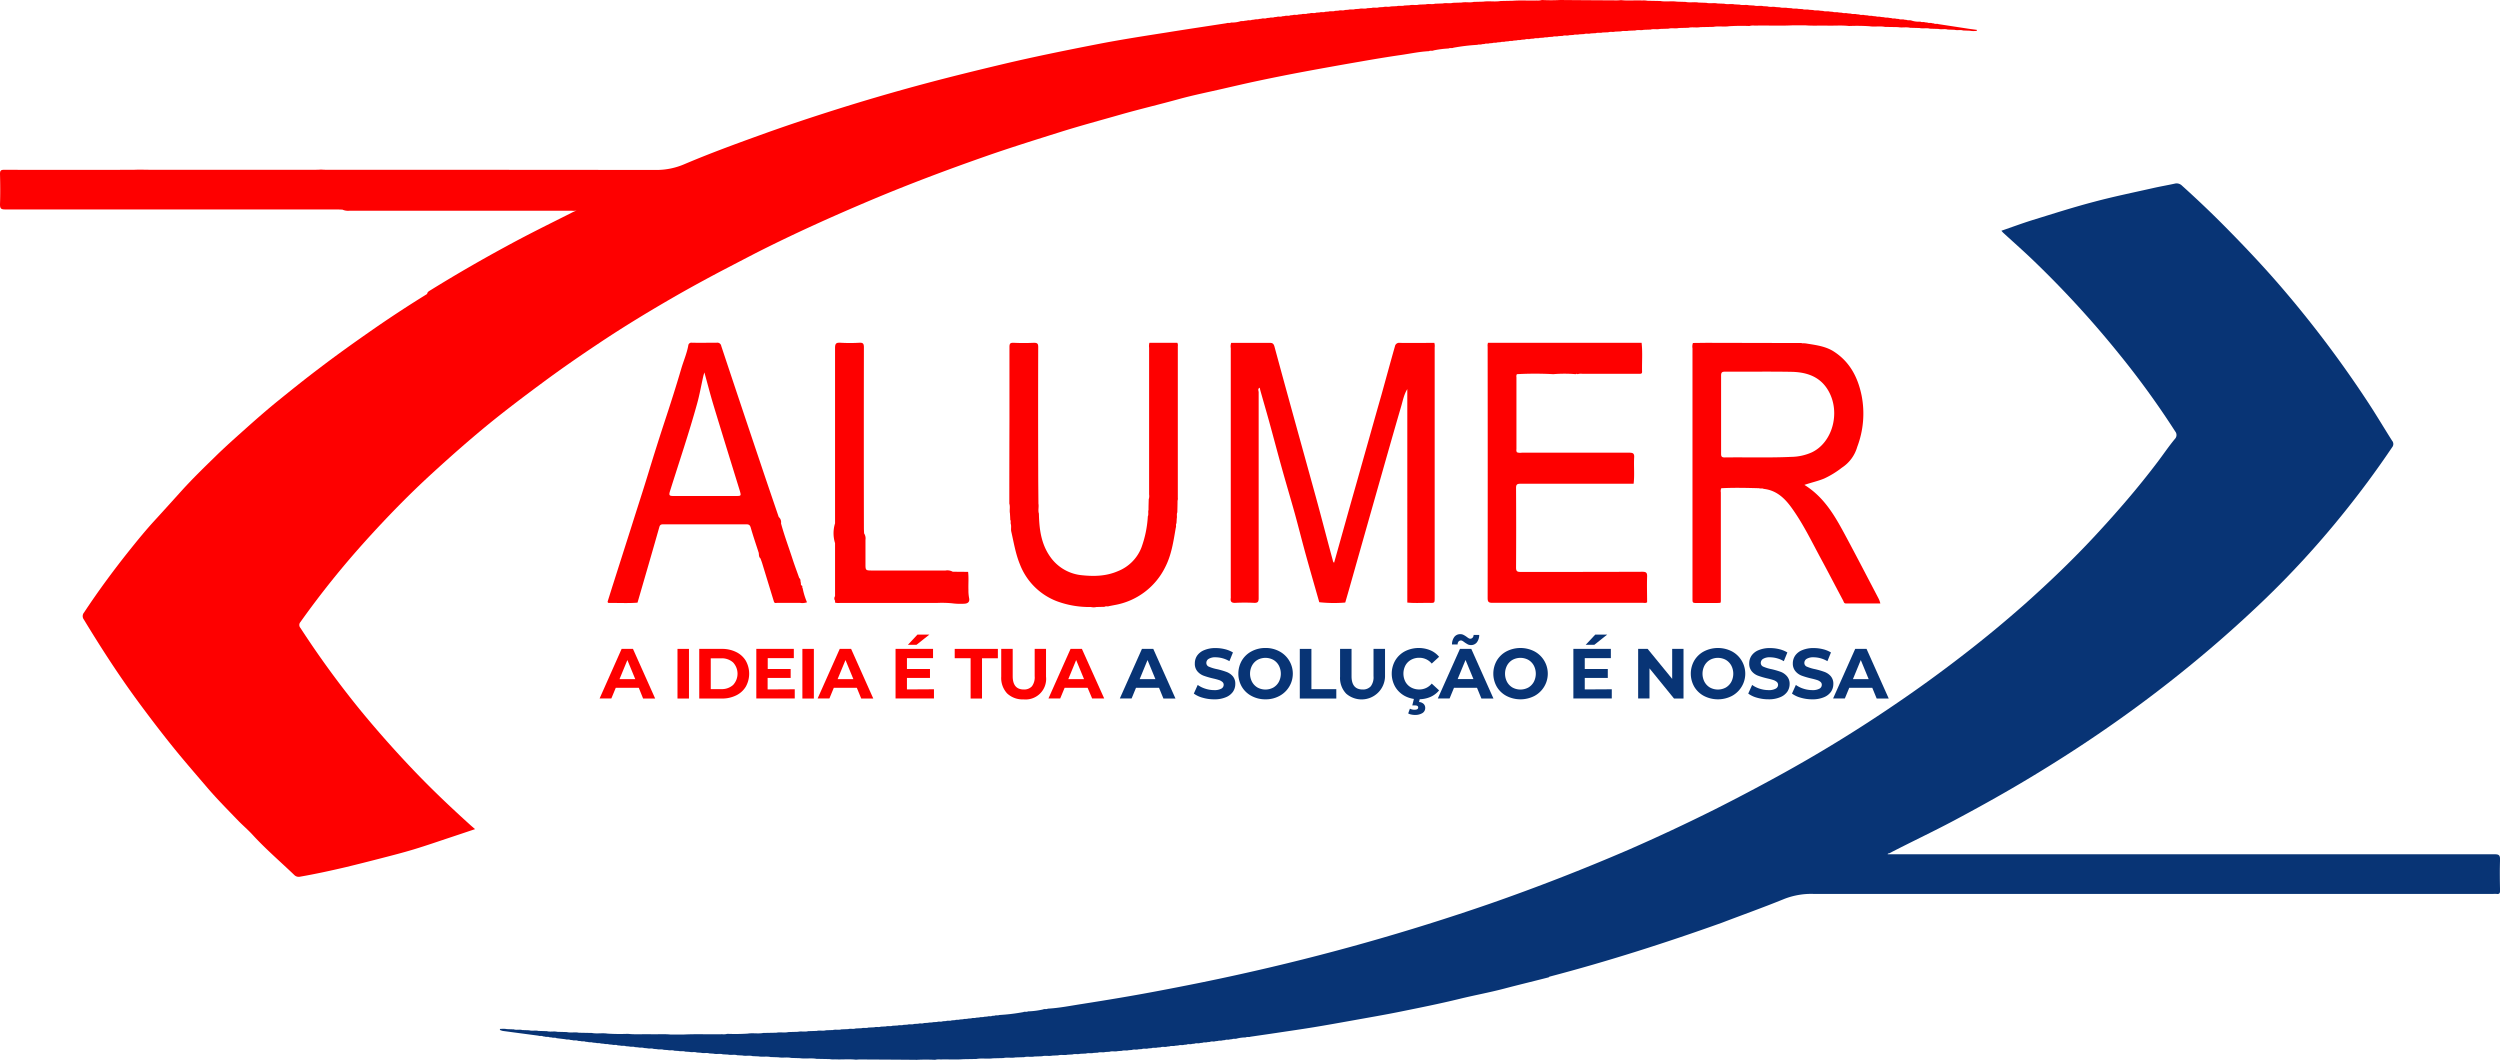 <svg xmlns="http://www.w3.org/2000/svg" viewBox="0 0 916.95 388.77"><title>Alumer</title><g id="a94e8166-8b91-4729-8df2-ba3bcae2b5e4" data-name="Layer 2"><g id="a1cea9c4-47f1-4ff9-90eb-6175e050850d" data-name="withSlogan"><path d="M631.6,338.43c-20.8,7.44-41.82,14.15-63.18,19.76-.15,0-.27.19-.4.28-5.43,1.4-10.87,2.7-16.29,4.13s-11,2.44-16.45,3.78c-7.27,1.78-14.62,3.24-21.95,4.73-5.68,1.15-11.4,2.12-17.11,3.15-4.75.85-9.5,1.71-14.27,2.49-4.62.76-9.26,1.42-13.89,2.12-3.14.47-6.29.92-9.43,1.38-.54.26-1.17-.08-1.69.26a13.21,13.21,0,0,0-3.25.4c-.56.24-1.2-.05-1.76.24l-.88.09c-.55.25-1.18-.06-1.73.24l-.9.09c-.57.24-1.2,0-1.76.24l-.88.08c-.64.29-1.37-.1-2,.27l-.95.07c-.56.24-1.19-.06-1.74.24l-.9.08c-.66.28-1.4-.08-2.05.25l-.91.08c-.66.28-1.39-.09-2,.26l-.93.07c-.67.27-1.42-.06-2.09.24l-1.2.1c-.66.27-1.4-.09-2,.24l-.92.08c-.76.3-1.61-.1-2.37.25l-1.25.09c-.67.26-1.41-.08-2.07.23l-1.23.09c-.76.29-1.6-.1-2.36.25l-1.26.08c-.78.28-1.62-.09-2.39.25l-1.23.08c-.81.27-1.67-.07-2.47.24l-1.49.09c-1,.3-2.05-.12-3,.25l-1.58.08c-.89.29-1.84-.11-2.72.25l-1.56.08c-.92.28-1.89-.08-2.8.24l-2.14.09c-.92.28-1.89-.08-2.8.24l-1.82.09c-1.13.3-2.32-.11-3.45.24l-2.15.09c-1.24.3-2.52-.12-3.76.24l-2.83.09c-1.23.3-2.51-.12-3.74.24l-3.17.09c-1.47.31-3-.12-4.45.24l-3.79.09c-2,.31-4.07-.13-6.09.24l-4.78.08c-2.81.25-5.63,0-8.44.11a5.75,5.75,0,0,0-1.94.14,62.4,62.4,0,0,0-6.7,0c-6.95-.07-13.9-.1-20.85-.14-.49,0-1,.06-1.46.09-2.57-.3-5.15,0-7.72-.13a7.65,7.65,0,0,1-2-.1l-4.78-.09c-2-.37-4.07.07-6.09-.24l-3.17-.09c-1.56-.37-3.17.07-4.74-.24l-2.83-.09c-1.46-.35-3,.06-4.41-.24l-2.18-.09c-1.24-.36-2.52.06-3.75-.24l-1.88-.09c-1.11-.36-2.28.06-3.39-.24l-1.89-.09c-1.11-.36-2.27.07-3.39-.24l-1.55-.09c-1-.35-2.06.06-3.06-.24l-1.52-.09c-.9-.33-1.86,0-2.76-.24l-1.52-.09c-.79-.32-1.64,0-2.43-.24l-1.56-.09c-.77-.33-1.62,0-2.4-.24l-1.51-.09c-.79-.31-1.65,0-2.44-.24l-1.22-.09c-.77-.32-1.62,0-2.41-.24l-1.15-.09c-.69-.29-1.45,0-2.14-.24l-1.21-.09c-.67-.3-1.41,0-2.08-.24l-1.22-.09c-.66-.3-1.4,0-2.08-.24l-.94-.07c-.64-.35-1.37,0-2-.25l-1.21-.1c-.56-.27-1.19,0-1.76-.23l-1.2-.1c-.56-.27-1.2,0-1.76-.23l-1.18-.1c-.57-.26-1.21,0-1.79-.23l-.92-.09c-.54-.31-1.17,0-1.71-.24l-1-.07c-.63-.37-1.37,0-2-.27l-.87-.09c-.56-.27-1.2,0-1.77-.24l-3.25-.39c-.52-.34-1.15,0-1.69-.26l-.91-.08c-.54-.31-1.18,0-1.72-.25l-.63-.07c-.52-.35-1.15,0-1.68-.26-4.31-.57-8.62-1.13-12.92-1.72a6.82,6.82,0,0,1-1.21-.39c0-.62.48-.33.76-.41a7,7,0,0,1,1.82.1l2.52.09c1,.35,2.07-.06,3.09.25l2.52.08c1.12.35,2.29-.06,3.41.24l3.14.09c1.24.36,2.53-.07,3.78.24l3.49.09c1.45.36,3-.07,4.41.24l4.79.09c1.91.37,3.85-.08,5.76.24a70.62,70.62,0,0,0,7.42.08c2.87.32,5.75.06,8.63.15,2.34.06,4.67-.14,7,.1h4.95c4.68-.24,9.36,0,14-.11a5.08,5.08,0,0,0,1.94-.14,70.62,70.62,0,0,0,7.42-.08c1.91-.32,3.85.13,5.76-.24l4.79-.09c1.46-.31,2.95.12,4.41-.24l3.49-.09c1.24-.31,2.53.12,3.77-.24l3.15-.09c1.12-.3,2.29.11,3.41-.24l2.52-.08c1-.31,2.08.1,3.09-.25l2.51-.09c.9-.28,1.85.1,2.75-.24l2.19-.09c.81-.27,1.67.08,2.46-.24l2.16-.09c.79-.27,1.64.08,2.42-.24l1.86-.08c.78-.29,1.63.08,2.42-.25l1.86-.09c.68-.25,1.43.06,2.1-.23l1.52-.08c.78-.31,1.63.08,2.41-.26l1.55-.08c.67-.27,1.41.07,2.08-.25l1.54-.09c.58-.22,1.23,0,1.8-.23l1.5-.08c.66-.29,1.41.07,2.07-.26l1.22-.07c.66-.29,1.41.07,2.06-.26l1.24-.08c.56-.25,1.2,0,1.76-.24l1.2-.08c.57-.26,1.21,0,1.78-.25l1.19-.08c.56-.26,1.21,0,1.78-.25l1.18-.08c.56-.26,1.21,0,1.77-.25l1.2-.09c.55-.26,1.18.06,1.72-.25l.91-.06c.56-.28,1.2,0,1.76-.26a70.13,70.13,0,0,0,8.78-1.06c.54-.29,1.18.06,1.71-.27a28.68,28.68,0,0,0,5.54-.71c.54-.31,1.18.06,1.71-.28,4.2-.23,8.33-1.07,12.48-1.71,9.32-1.46,18.63-3,27.91-4.77,10-1.89,19.93-3.87,29.84-6.08a828.87,828.87,0,0,0,91.89-25.92q25.82-9,50.88-19.8,16-7,31.67-14.82,11.9-6,23.57-12.42,21.87-12,42.49-26.06,12.12-8.22,23.73-17.15,12.27-9.39,23.83-19.62c9.07-8.07,17.84-16.47,26.11-25.4,7.91-8.54,15.53-17.34,22.56-26.64,2.16-2.84,4.15-5.81,6.43-8.56a2.06,2.06,0,0,0,.14-2.76,314.75,314.75,0,0,0-20.63-28.47,369.39,369.39,0,0,0-30.88-33.74c-3.76-3.65-7.71-7.11-11.57-10.66-.2-.19-.37-.4-.68-.75,3.84-1.32,7.55-2.7,11.31-3.88C752.9,78.44,760.46,76,768.12,74c7.21-1.93,14.54-3.42,21.83-5.07,2.54-.57,5.09-1,7.64-1.56a2.79,2.79,0,0,1,2.69.69c5.29,4.77,10.47,9.67,15.48,14.73,7.55,7.62,14.92,15.42,21.89,23.59a410.48,410.48,0,0,1,31,41.35c3,4.57,5.79,9.29,8.72,13.91a1.88,1.88,0,0,1,0,2.44q-8.7,12.92-18.52,25a336.47,336.47,0,0,1-29.11,31.63q-9.24,8.82-19,17.15-13.77,11.74-28.4,22.4c-13.41,9.78-27.3,18.82-41.59,27.26-7.93,4.68-16,9.14-24.11,13.46-7.83,4.16-15.85,7.92-23.71,12-.16.09-.44-.11-.57.35h1.9q110.36,0,220.71,0c1.58,0,2,.34,2,1.94-.14,3.78-.09,7.58,0,11.36,0,1.06-.31,1.38-1.29,1.24a9,9,0,0,0-1.16,0q-124.68,0-249.37,0a27.06,27.06,0,0,0-10.89,1.91C646.78,332.83,639.15,335.54,631.6,338.43Z" style="fill:#083475"/><path d="M50.78,62.22c1.31,0,2.63.05,3.94.05h60.81c.6,0,1.2,0,1.8-.05s1.31.05,2,.05q60.68,0,121.35.07a25.91,25.91,0,0,0,10.45-2.17c8.94-3.79,18-7.13,27.18-10.44,8.43-3.06,16.93-5.91,25.46-8.64q18-5.76,36.21-10.61c9.1-2.42,18.23-4.66,27.38-6.84,11.6-2.76,23.27-5.12,35-7.41,8.54-1.67,17.16-3,25.75-4.35,7.23-1.17,14.47-2.24,21.71-3.36.54-.26,1.17.08,1.69-.26a9.9,9.9,0,0,0,3.25-.4c.56-.25,1.2,0,1.76-.24l.88-.09c.55-.25,1.18.06,1.73-.24l.9-.09c.57-.24,1.2,0,1.76-.24l.88-.09c.64-.28,1.37.11,2-.26l.95-.07c.56-.24,1.19.06,1.74-.24l.9-.09c.66-.27,1.4.09,2.05-.24l.91-.09c.66-.27,1.39.1,2-.25l.93-.08c.68-.26,1.42.07,2.09-.23l1.2-.1c.66-.27,1.4.09,2.05-.24l.92-.08c.77-.3,1.61.1,2.37-.26L484,4.56c.67-.26,1.41.08,2.08-.24l1.22-.08c.76-.29,1.6.1,2.36-.26l1.26-.07c.78-.29,1.62.09,2.39-.25l1.23-.08c.81-.27,1.67.07,2.47-.24l1.49-.09c1-.3,2.05.12,3-.25l1.57-.08c.89-.3,1.84.11,2.72-.25l1.56-.08c.92-.28,1.89.08,2.81-.24l2.14-.09c.91-.28,1.88.08,2.8-.24L517,1.93c1.14-.3,2.32.11,3.46-.24l2.47-.09c1.13-.3,2.31.11,3.44-.24l2.82-.09c1.23-.3,2.51.12,3.74-.24l3.18-.09c1.46-.31,3,.13,4.44-.24L544,.61c2.13-.32,4.29.14,6.42-.24l4.45-.09c2.93-.23,5.85,0,8.78-.1A5.71,5.71,0,0,0,565.55,0a62.58,62.58,0,0,0,6.71,0c6.94.07,13.89.1,20.84.14a14.32,14.32,0,0,0,1.46-.1c2.58.31,5.17,0,7.76.14a7,7,0,0,1,1.93.1L609,.37c2,.37,4.07-.07,6.09.24l3.16.09c1.57.37,3.18-.07,4.75.24l2.83.09c1.35.36,2.74-.07,4.08.24l2.51.09c1.23.36,2.52-.06,3.75.24l1.89.09c1.11.36,2.27-.06,3.39.24l1.88.09c1.11.36,2.27-.07,3.39.24l1.56.08c1,.36,2.05,0,3.05.25l1.52.09c.9.33,1.86,0,2.76.24l1.52.09c.79.31,1.64,0,2.43.24l1.56.08c.78.34,1.62,0,2.4.25l1.51.09c.79.31,1.65,0,2.44.24l1.22.09c.78.32,1.62,0,2.41.24l1.15.09c.69.29,1.45,0,2.14.24l1.21.09c.67.3,1.41,0,2.08.23l1.22.1c.67.3,1.41,0,2.08.23l.94.08c.64.35,1.37,0,2,.25l1.21.1c.56.27,1.2,0,1.76.23l1.2.1c.56.27,1.2,0,1.76.23l1.18.1c.57.26,1.21,0,1.79.23l.92.08c.54.32,1.17,0,1.71.25l1,.07c.63.37,1.37,0,2,.26l.87.09c.56.28,1.2,0,1.77.24a8,8,0,0,0,3.25.4c.52.34,1.15,0,1.69.26l.91.08c.54.31,1.18,0,1.72.25l.63.07c.52.35,1.15,0,1.68.26l11.11,1.7c1,.15,2,.27,3,.41,0,.62-.47.33-.75.41a7,7,0,0,1-1.83-.1L720,11.18c-1-.35-2.08.05-3.1-.25l-2.52-.08c-1.11-.36-2.29.06-3.41-.24l-3.14-.09c-1.24-.36-2.53.07-3.78-.24l-3.48-.09c-1.46-.36-3,.07-4.42-.24l-4.79-.08c-1.9-.39-3.85.07-5.75-.25a68.06,68.06,0,0,0-7.42-.08c-2.66-.32-5.33-.07-8-.14s-5.33.12-8-.11h-4.62c-4.68.24-9.36,0-14,.11a5.08,5.08,0,0,0-1.94.14,73.44,73.44,0,0,0-7.42.08c-1.91.32-3.85-.14-5.76.24l-4.78.09c-1.47.31-3-.12-4.42.24l-3.49.08c-1.25.32-2.54-.11-3.78.25l-3.14.09c-1.12.3-2.29-.11-3.41.24l-2.52.08c-1,.3-2.08-.1-3.09.25l-2.51.09c-.9.28-1.85-.1-2.75.24l-2.19.09c-.81.26-1.67-.08-2.47.24l-2.15.08c-.79.28-1.64-.07-2.43.24l-1.85.09c-.78.29-1.64-.08-2.42.24l-1.86.1c-.68.25-1.43-.06-2.1.23l-1.52.08c-.78.31-1.63-.08-2.41.26l-1.55.08c-.67.27-1.41-.07-2.07.24l-1.55.09c-.58.23-1.23,0-1.81.24l-1.49.08c-.66.29-1.4-.07-2.07.26l-1.22.07c-.66.29-1.4-.07-2.06.26l-1.23.08c-.57.25-1.21,0-1.77.24l-1.2.08c-.57.26-1.22,0-1.78.25l-1.18.08c-.57.26-1.22,0-1.79.25l-1.18.08c-.56.26-1.21,0-1.77.25l-1.2.09c-.54.26-1.18-.06-1.72.25l-.91.06c-.56.28-1.2,0-1.76.26a70.13,70.13,0,0,0-8.78,1.06c-.54.29-1.18-.06-1.71.27a35.58,35.58,0,0,0-5.54.71c-.53.31-1.18-.06-1.71.28-3.46.17-6.84.91-10.26,1.4-5.16.74-10.3,1.61-15.43,2.51q-10.43,1.8-20.82,3.74-8.14,1.53-16.25,3.25c-4.31.91-8.6,1.92-12.89,2.9-5.29,1.22-10.62,2.29-15.86,3.72-7.2,2-14.46,3.7-21.64,5.75-7.37,2.11-14.77,4.09-22.08,6.39-9.24,2.91-18.5,5.79-27.65,9-13.94,4.89-27.78,10.09-41.41,15.82-14.47,6.1-28.79,12.54-42.78,19.66-3.87,2-7.7,4-11.54,6q-7.9,4.14-15.67,8.52c-10.53,6-20.87,12.24-30.94,19-6.66,4.44-13.24,9-19.68,13.77-6.76,5-13.46,10.05-20,15.37-7,5.73-13.78,11.71-20.46,17.82-8.63,7.87-16.74,16.22-24.56,24.87a327.68,327.68,0,0,0-24,29.89,1.62,1.62,0,0,0,0,2.16,345.4,345.4,0,0,0,22.47,30.77q8.94,10.83,18.62,21c6.83,7.2,14,14,21.39,20.67.44.39.9.77,1.58,1.36-3.13,1.05-5.95,2-8.78,2.94-4.55,1.51-9.09,3.09-13.68,4.48-4.13,1.25-8.31,2.31-12.49,3.39S131.15,317,127.05,318c-5.63,1.32-11.28,2.56-17,3.55a2.27,2.27,0,0,1-2.1-.61c-5.11-4.9-10.5-9.51-15.3-14.75-1.74-1.9-3.73-3.56-5.51-5.42-3.66-3.81-7.4-7.56-10.85-11.57-4-4.68-8.07-9.36-12-14.17-4.62-5.69-9.06-11.5-13.41-17.39-7.22-9.79-13.81-20-20.12-30.4a2.05,2.05,0,0,1,.08-2.6c5.16-7.82,10.72-15.36,16.56-22.68,3-3.74,6-7.44,9.27-11s6.57-7.23,9.84-10.85c3.83-4.24,7.9-8.22,12-12.21,3.81-3.77,7.83-7.33,11.83-10.9s7.8-6.89,11.84-10.16c4.94-4,9.92-8,15-11.82,6-4.59,12.19-9,18.4-13.34q9.88-6.91,20.15-13.28l.93-.58c.09-.77.73-1.06,1.28-1.4,9.1-5.64,18.39-11,27.78-16.09,7.76-4.25,15.69-8.15,23.59-12.11a13.38,13.38,0,0,1,2.22-1,5.45,5.45,0,0,1-1.7.08H128.14a5.16,5.16,0,0,1-2.57-.42c-.66,0-1.32-.06-2-.06q-60.85,0-121.72,0C.42,76.81,0,76.5,0,75c.13-3.72.1-7.46,0-11.19,0-1.24.3-1.53,1.53-1.53q23.72.07,47.43,0C49.57,62.27,50.18,62.24,50.78,62.22Z" style="fill:#fe0000"/><path d="M451.58,125.75c4.67,0,9.33,0,14,0,1,0,1.53.14,1.87,1.38,5,18.52,10.18,37,15.27,55.51,2.07,7.54,4,15.1,6.06,22.66.11.42.14.85.54,1.1q2.12-7.55,4.23-15.08,1.92-6.87,3.88-13.74,2.34-8.31,4.69-16.61c1.51-5.35,3-10.69,4.53-16,1.67-6,3.29-12,5-18a1.54,1.54,0,0,1,1.76-1.21c4.23.08,8.46,0,12.68,0a4.09,4.09,0,0,1,.12,1.63q0,45.93,0,91.86c0,1.88,0,1.91-1.83,1.88-2.74-.05-5.48.16-8.21-.12V142.72c-1.22,1.95-1.62,4.17-2.24,6.29-2.92,10-5.73,19.94-8.57,29.92q-5.31,18.69-10.6,37.4L493.41,221a49.74,49.74,0,0,1-9.53-.12c-1.64-5.79-3.32-11.56-4.92-17.35-1.38-5-2.63-10-4-15-1.56-5.6-3.23-11.17-4.79-16.77-1.61-5.78-3.13-11.59-4.73-17.37-1-3.61-2.05-7.2-3.07-10.81-.13-.45-.23-.92-.34-1.38-.84.39-.38,1.14-.38,1.69q0,24.44,0,48.89c0,8.88,0,17.77,0,26.66,0,1.29-.33,1.72-1.65,1.67-2.3-.11-4.61-.12-6.91,0-1.42.07-1.87-.47-1.67-1.78a4.85,4.85,0,0,0,0-.66q0-45.51,0-91A3.76,3.76,0,0,1,451.58,125.75Z" style="fill:#fe0000"/><path d="M688.93,219.36c-3.88-7.4-7.72-14.83-11.67-22.19s-7.84-14.61-15.44-19.32c2.57-.88,5-1.39,7.27-2.34a33.24,33.24,0,0,0,6.51-4,13.48,13.48,0,0,0,5.59-7.59,34.38,34.38,0,0,0,1.63-18.75c-1.34-6.61-4.22-12.32-10.06-16.14-3-2-6.55-2.44-10-3a7,7,0,0,0-1.65-.11,1.73,1.73,0,0,1-.43-.12c-2.63,0-5.25,0-7.88,0l-26.93-.06-4.93.06a3.77,3.77,0,0,0-.17,1.94q0,41.4,0,82.8c0,3,0,5.93,0,8.89,0,1.44,0,1.68,1,1.73h7.53c1,0,1.51,0,1.75-.12l.05-.05,0,0s0,0,0,0h0l0-.07a2.67,2.67,0,0,0,.07-.8v-.79q0-19.26,0-38.52v0c0-.07,0-.14,0-.22a2.49,2.49,0,0,1,.17-1.52c4.61-.24,9.23-.13,13.85,0,.46.2,1,0,1.46.14a.88.88,0,0,1,.22.1c4.9.53,8,3.69,10.62,7.45,4.06,5.73,7.09,12.06,10.42,18.2,2.75,5.08,5.4,10.22,8.12,15.31.23.43.26,1.08,1.05,1.07,4.14,0,8.29,0,12.6,0C689.44,220.4,689.2,219.87,688.93,219.36Zm-31.86-51.79c-8.18.38-16.36.1-24.53.21-1,0-1.29-.35-1.28-1.33,0-4.77,0-9.55,0-14.33s0-9.55,0-14.33c0-1.14.29-1.48,1.46-1.47,8.13.05,16.26-.09,24.38.06,5.68.11,10.73,1.81,13.68,7.24,4.3,7.88,1.29,18.68-6.21,22.28A19,19,0,0,1,657.07,167.57Z" style="fill:#fe0000"/><path d="M545.76,125.74h56.35c.4,3.55.08,7.1.17,10.66,0,.74-.53.7-1,.7h-5.1c-5.26,0-10.53,0-15.79,0a4.51,4.51,0,0,0-1.79.14.48.48,0,0,0-.65,0,48.36,48.36,0,0,0-8.25,0,121.16,121.16,0,0,0-13.34,0,1.7,1.7,0,0,0-.16,1.11q0,13.22,0,26.42a1.65,1.65,0,0,0,.17,1.11h0a3.35,3.35,0,0,0,1.77.16c13.17,0,26.34,0,39.51,0,1.35,0,1.81.33,1.73,1.71-.19,3.22.19,6.46-.2,9.68-13.83,0-27.67,0-41.5,0-1.28,0-1.63.31-1.62,1.61q.09,14.58,0,29.15c0,1.36.44,1.58,1.66,1.58,14.88,0,29.75,0,44.63-.06,1.47,0,1.83.36,1.78,1.8-.11,3.12,0,6.25,0,9.38-.48.4-1.06.21-1.58.21-18.4,0-36.79,0-55.18,0-1.35,0-1.73-.35-1.73-1.72q.06-46.11,0-92.23A3.28,3.28,0,0,1,545.76,125.74Z" style="fill:#fe0000"/><path d="M381.05,188.38c.11,5.64.79,11.12,4.19,15.89A16,16,0,0,0,397,211c4.37.45,8.76.33,13-1.5a15.29,15.29,0,0,0,8.61-8.56A39.76,39.76,0,0,0,421,189.4c.36-.76,0-1.6.25-2.37,0-1.3.05-2.59.08-3.89a3.85,3.85,0,0,0,.14-1.78q0-26.93,0-53.83a4.71,4.71,0,0,1,.11-1.79h10.24A2,2,0,0,1,432,127v55.55a2.93,2.93,0,0,1-.1,1.14c0,1.41-.05,2.82-.08,4.22-.35.77,0,1.6-.23,2.37,0,.54-.06,1.09-.08,1.63-.36.52,0,1.13-.26,1.66-.86,5-1.55,9.93-3.89,14.48a25.54,25.54,0,0,1-18.5,13.86l-2.06.4c-.53.25-1.15-.1-1.66.26l-3,.07a4.32,4.32,0,0,1-2,0,34.3,34.3,0,0,1-12.34-2.06A23.52,23.52,0,0,1,374.09,207c-1.61-3.92-2.25-8-3.19-12.1-.18-.81.08-1.74-.13-2.6-.21-.54.1-1.15-.23-1.67,0-.76-.07-1.52-.1-2.28-.26-1.2.16-2.44-.24-3.63q0-15.39.05-30.78c0-8.88,0-17.77,0-26.66,0-1.21.26-1.6,1.52-1.55q3.7.17,7.41,0c1.25,0,1.63.26,1.62,1.58q-.07,22.63,0,45.26c0,4.06.05,8.11.08,12.17C381.09,185.93,380.66,187.19,381.05,188.38Z" style="fill:#fe0000"/><path d="M294.4,215.75a.44.44,0,0,1-.13-.32h0c0-.26.08-.56-.27-.69s-.21-.64-.26-1c-.26-.55.05-1.3-.59-1.71-.84-2.38-1.74-4.74-2.51-7.14-1.4-4.31-3-8.54-4.18-12.93a2.48,2.48,0,0,0-.84-2.33c-2.34-6.88-4.7-13.76-7-20.64q-7.07-21-14.07-42.06a1.46,1.46,0,0,0-1.7-1.23c-3,0-6,.07-9.06,0a1.14,1.14,0,0,0-1.35,1.08c-.54,2.91-1.73,5.6-2.56,8.42-1.92,6.56-4,13.06-6.15,19.56q-3.06,9.34-5.92,18.74c-1.93,6.33-4,12.64-6,19q-3.44,10.81-6.89,21.62c-.7,2.18-1.37,4.37-2.06,6.55a.47.47,0,0,0,.53.48H225c2.94,0,5.89.13,8.83-.11,2.68-9.24,5.38-18.48,8-27.73.25-.88.69-1,1.49-1q15.19,0,30.41,0c1,0,1.36.3,1.64,1.27.89,3.1,1.94,6.16,2.93,9.23.08.72,0,1.49.62,2,.2.56.42,1.11.6,1.68l4.38,14.31c.27.49.7.37,1.09.32h0l.21,0h.35l4.47,0h0q1.47,0,2.94,0h.49a5.1,5.1,0,0,0,2.54-.21A25.36,25.36,0,0,1,294.4,215.75Zm-24.63-33.83c-7.57,0-15.14,0-22.7,0-1.48,0-1.83-.17-1.34-1.74,3.37-10.74,7-21.42,10-32.29.88-3.21,1.46-6.51,2.19-9.77.09-.41.22-.81.43-1.53,1.17,4.21,2.17,8.12,3.34,12,3.17,10.47,6.42,20.91,9.64,31.36C271.88,181.91,271.9,181.92,269.77,181.92Z" style="fill:#fe0000"/><path d="M349.44,209.7l5.64.05c.27,2.19.05,4.38.12,6.57a14.63,14.63,0,0,0,.23,2.94c.32,1.35-.27,2.1-1.71,2.17a23.46,23.46,0,0,1-4.58-.16,39.56,39.56,0,0,0-5.34-.13c-11.91,0-23.82,0-35.73,0a4.69,4.69,0,0,1-1.79-.12l0-.7a1.41,1.41,0,0,1,0-1.64V199.21a12.12,12.12,0,0,1,0-7.25c0-4.05,0-8.11,0-12.17,0-17.39,0-34.79,0-52.18,0-1.65.46-2,2-1.9a59,59,0,0,0,6.91,0c1.44-.08,1.67.43,1.67,1.74q-.06,33.09,0,66.17c0,.66.05,1.31.07,2a3.39,3.39,0,0,1,.51,2.36c0,3.07,0,6.14,0,9.21,0,1.9.16,2.05,2.08,2.06,9.1,0,18.2,0,27.3,0A4,4,0,0,1,349.44,209.7Z" style="fill:#fe0000"/><path d="M234.3,252.28h-8.45l-1.62,3.91h-4.31L228,238h4.16l8.14,18.21h-4.42ZM233,249.09l-2.89-7-2.88,7Z" style="fill:#fe0000"/><path d="M248.49,238h4.21v18.21h-4.21Z" style="fill:#fe0000"/><path d="M256.47,238h8.27a11.55,11.55,0,0,1,5.24,1.14,8.41,8.41,0,0,1,3.54,3.18,9.72,9.72,0,0,1,0,9.57,8.41,8.41,0,0,1-3.54,3.18,11.55,11.55,0,0,1-5.24,1.14h-8.27Zm8.06,14.75a6.16,6.16,0,0,0,4.36-1.52,6.06,6.06,0,0,0,0-8.25,6.16,6.16,0,0,0-4.36-1.52h-3.84v11.29Z" style="fill:#fe0000"/><path d="M291.5,252.81v3.38H277.4V238h13.76v3.38h-9.57v4H290v3.27h-8.45v4.22Z" style="fill:#fe0000"/><path d="M294.3,238h4.21v18.21H294.3Z" style="fill:#fe0000"/><path d="M314.27,252.28h-8.45l-1.61,3.91h-4.32L308,238h4.17l8.13,18.21h-4.42ZM313,249.09l-2.89-7-2.89,7Z" style="fill:#fe0000"/><path d="M342.56,252.81v3.38H328.47V238h13.75v3.38h-9.57v4h8.45v3.27h-8.45v4.22Zm-6.06-20.05h4.37l-4.71,3.74H333Z" style="fill:#fe0000"/><path d="M356,241.42h-5.83V238H366v3.44h-5.82v14.77H356Z" style="fill:#fe0000"/><path d="M369.4,254.34a8.33,8.33,0,0,1-2.17-6.16V238h4.21v10c0,3.26,1.36,4.89,4.06,4.89a3.81,3.81,0,0,0,3-1.18,5.55,5.55,0,0,0,1-3.71V238h4.16v10.2a7.53,7.53,0,0,1-8.25,8.32A8.23,8.23,0,0,1,369.4,254.34Z" style="fill:#fe0000"/><path d="M398.92,252.28h-8.44l-1.62,3.91h-4.31L392.66,238h4.16L405,256.19h-4.42Zm-1.32-3.19-2.89-7-2.88,7Z" style="fill:#fe0000"/><path d="M425.11,252.28h-8.45l-1.61,3.91h-4.32L418.84,238H423l8.14,18.21h-4.42Zm-1.33-3.19-2.89-7-2.88,7Z" style="fill:#083475"/><path d="M441.11,255.91a9.77,9.77,0,0,1-3.24-1.52l1.43-3.17a9.83,9.83,0,0,0,2.79,1.38,10.58,10.58,0,0,0,3.22.52,5.1,5.1,0,0,0,2.65-.54,1.6,1.6,0,0,0,.86-1.41,1.34,1.34,0,0,0-.51-1.08,3.73,3.73,0,0,0-1.3-.69c-.53-.17-1.24-.37-2.14-.57a29.27,29.27,0,0,1-3.41-1,5.52,5.52,0,0,1-2.27-1.59,4.25,4.25,0,0,1-.95-2.91,5.06,5.06,0,0,1,.85-2.87,5.81,5.81,0,0,1,2.59-2,10.42,10.42,0,0,1,4.23-.76,13.83,13.83,0,0,1,3.4.42,10.38,10.38,0,0,1,2.91,1.19l-1.3,3.2a10.17,10.17,0,0,0-5-1.43,4.63,4.63,0,0,0-2.61.58,1.73,1.73,0,0,0-.85,1.5,1.47,1.47,0,0,0,1,1.39,14.45,14.45,0,0,0,3,.9,29.62,29.62,0,0,1,3.4,1,5.75,5.75,0,0,1,2.28,1.56,4.19,4.19,0,0,1,.94,2.89,5,5,0,0,1-.87,2.84,5.81,5.81,0,0,1-2.61,2,10.51,10.51,0,0,1-4.24.76A14.85,14.85,0,0,1,441.11,255.91Z" style="fill:#083475"/><path d="M459.05,255.27a9,9,0,0,1-3.56-3.36,9.67,9.67,0,0,1,0-9.65,9,9,0,0,1,3.56-3.36,10.58,10.58,0,0,1,5.11-1.23,10.44,10.44,0,0,1,5.09,1.23,9.26,9.26,0,0,1,0,16.37,10.44,10.44,0,0,1-5.09,1.23A10.58,10.58,0,0,1,459.05,255.27Zm8-3.1a5.34,5.34,0,0,0,2-2.07,6.51,6.51,0,0,0,0-6,5.34,5.34,0,0,0-2-2.07,6.09,6.09,0,0,0-5.82,0,5.34,5.34,0,0,0-2,2.07,6.44,6.44,0,0,0,0,6,5.34,5.34,0,0,0,2,2.07,6.09,6.09,0,0,0,5.82,0Z" style="fill:#083475"/><path d="M476.74,238H481v14.77h9.13v3.44H476.74Z" style="fill:#083475"/><path d="M493.68,254.34a8.29,8.29,0,0,1-2.17-6.16V238h4.21v10q0,4.89,4.06,4.89a3.79,3.79,0,0,0,3-1.18,5.5,5.5,0,0,0,1-3.71V238H508v10.2a8.6,8.6,0,0,1-14.31,6.16Z" style="fill:#083475"/><path d="M515.29,255.29a9.09,9.09,0,0,1-3.54-3.36,9.74,9.74,0,0,1,0-9.69,9.09,9.09,0,0,1,3.54-3.36,11.22,11.22,0,0,1,9.33-.37,8.49,8.49,0,0,1,3.21,2.39l-2.7,2.49a5.82,5.82,0,0,0-4.58-2.13,6.08,6.08,0,0,0-3,.74,5.28,5.28,0,0,0-2.07,2.07,6.51,6.51,0,0,0,0,6,5.28,5.28,0,0,0,2.07,2.07,6.08,6.08,0,0,0,3,.74,5.79,5.79,0,0,0,4.58-2.16l2.7,2.5a8.6,8.6,0,0,1-3.22,2.42,10.76,10.76,0,0,1-4.29.83A10.51,10.51,0,0,1,515.29,255.29Zm2.3,6.78a3.55,3.55,0,0,1-1.09-.4l.62-1.74a3.94,3.94,0,0,0,1.69.39c.9,0,1.35-.28,1.35-.83s-.42-.76-1.27-.76H518l.68-2.75h2.16l-.37,1.5a2.74,2.74,0,0,1,1.71.72,2,2,0,0,1,.56,1.44,2.16,2.16,0,0,1-1,1.89,5,5,0,0,1-2.79.69A5.81,5.81,0,0,1,517.59,262.07Z" style="fill:#083475"/><path d="M541.74,252.28h-8.45l-1.61,3.91h-4.32L535.48,238h4.16l8.13,18.21h-4.42Zm-3.47-16a9.52,9.52,0,0,1-1.18-.74,6.61,6.61,0,0,0-.69-.47,1,1,0,0,0-.53-.16,1.15,1.15,0,0,0-.89.38,1.64,1.64,0,0,0-.36,1.08h-2.06a4.62,4.62,0,0,1,.87-2.77,2.66,2.66,0,0,1,2.18-1,2.47,2.47,0,0,1,1.2.28,8.56,8.56,0,0,1,1.21.76,6.61,6.61,0,0,0,.69.47,1,1,0,0,0,.54.16,1.17,1.17,0,0,0,.87-.38,1.52,1.52,0,0,0,.37-1h2.06a4.49,4.49,0,0,1-.87,2.71,2.67,2.67,0,0,1-2.17,1A2.73,2.73,0,0,1,538.27,236.31Zm2.15,12.78-2.89-7-2.89,7Z" style="fill:#083475"/><path d="M552.57,255.27a9,9,0,0,1-3.56-3.36,9.67,9.67,0,0,1,0-9.65,9,9,0,0,1,3.56-3.36,11.21,11.21,0,0,1,10.21,0,9.27,9.27,0,0,1,0,16.37,11.21,11.21,0,0,1-10.21,0Zm8-3.1a5.34,5.34,0,0,0,2-2.07,6.51,6.51,0,0,0,0-6,5.34,5.34,0,0,0-2-2.07,6.09,6.09,0,0,0-5.82,0,5.34,5.34,0,0,0-2,2.07,6.51,6.51,0,0,0,0,6,5.34,5.34,0,0,0,2,2.07,6.09,6.09,0,0,0,5.82,0Z" style="fill:#083475"/><path d="M591.17,252.81v3.38H577.08V238h13.75v3.38h-9.57v4h8.45v3.27h-8.45v4.22Zm-6.06-20.05h4.37l-4.71,3.74H581.6Z" style="fill:#083475"/><path d="M617.48,238v18.21H614L605,245.14v11.05h-4.16V238h3.48L613.32,249V238Z" style="fill:#083475"/><path d="M625,255.27a9.07,9.07,0,0,1-3.56-3.36,9.67,9.67,0,0,1,0-9.65A9.07,9.07,0,0,1,625,238.9a11.21,11.21,0,0,1,10.21,0,9.27,9.27,0,0,1,0,16.37,11.21,11.21,0,0,1-10.21,0Zm8-3.1a5.43,5.43,0,0,0,2-2.07,6.51,6.51,0,0,0,0-6,5.43,5.43,0,0,0-2-2.07,6.09,6.09,0,0,0-5.82,0,5.34,5.34,0,0,0-2,2.07,6.51,6.51,0,0,0,0,6,5.34,5.34,0,0,0,2,2.07,6.09,6.09,0,0,0,5.82,0Z" style="fill:#083475"/><path d="M644.45,255.91a9.62,9.62,0,0,1-3.23-1.52l1.43-3.17a9.76,9.76,0,0,0,2.78,1.38,10.63,10.63,0,0,0,3.22.52,5.07,5.07,0,0,0,2.65-.54,1.58,1.58,0,0,0,.86-1.41,1.36,1.36,0,0,0-.5-1.08,3.82,3.82,0,0,0-1.3-.69c-.53-.17-1.25-.37-2.15-.57a29.86,29.86,0,0,1-3.41-1,5.52,5.52,0,0,1-2.27-1.59,4.3,4.3,0,0,1-.95-2.91,5.07,5.07,0,0,1,.86-2.87,5.7,5.7,0,0,1,2.59-2,10.41,10.41,0,0,1,4.22-.76,13.91,13.91,0,0,1,3.41.42,10.38,10.38,0,0,1,2.91,1.19l-1.3,3.2a10.18,10.18,0,0,0-5-1.43,4.65,4.65,0,0,0-2.61.58,1.74,1.74,0,0,0-.84,1.5,1.46,1.46,0,0,0,1,1.39,14.45,14.45,0,0,0,3,.9,29.62,29.62,0,0,1,3.4,1A5.61,5.61,0,0,1,655.4,248a4.19,4.19,0,0,1,1,2.89,5,5,0,0,1-.87,2.84,5.79,5.79,0,0,1-2.62,2,10.49,10.49,0,0,1-4.23.76A15,15,0,0,1,644.45,255.91Z" style="fill:#083475"/><path d="M660.5,255.91a9.58,9.58,0,0,1-3.24-1.52l1.43-3.17a9.9,9.9,0,0,0,2.78,1.38,10.68,10.68,0,0,0,3.22.52,5.14,5.14,0,0,0,2.66-.54,1.59,1.59,0,0,0,.85-1.41,1.33,1.33,0,0,0-.5-1.08,3.73,3.73,0,0,0-1.3-.69c-.53-.17-1.25-.37-2.15-.57a29.62,29.62,0,0,1-3.4-1,5.49,5.49,0,0,1-2.28-1.59,4.3,4.3,0,0,1-1-2.91,5.07,5.07,0,0,1,.86-2.87,5.7,5.7,0,0,1,2.59-2,10.41,10.41,0,0,1,4.22-.76,13.91,13.91,0,0,1,3.41.42,10.38,10.38,0,0,1,2.91,1.19l-1.3,3.2a10.17,10.17,0,0,0-5-1.43,4.69,4.69,0,0,0-2.62.58,1.74,1.74,0,0,0-.84,1.5,1.46,1.46,0,0,0,1,1.39,14.65,14.65,0,0,0,3,.9,29.86,29.86,0,0,1,3.41,1,5.65,5.65,0,0,1,2.27,1.56,4.19,4.19,0,0,1,.95,2.89,5,5,0,0,1-.87,2.84,5.81,5.81,0,0,1-2.61,2,10.54,10.54,0,0,1-4.24.76A14.85,14.85,0,0,1,660.5,255.91Z" style="fill:#083475"/><path d="M686.72,252.28h-8.45l-1.62,3.91h-4.31L680.45,238h4.16l8.14,18.21h-4.42Zm-1.33-3.19-2.89-7-2.88,7Z" style="fill:#083475"/></g></g></svg>